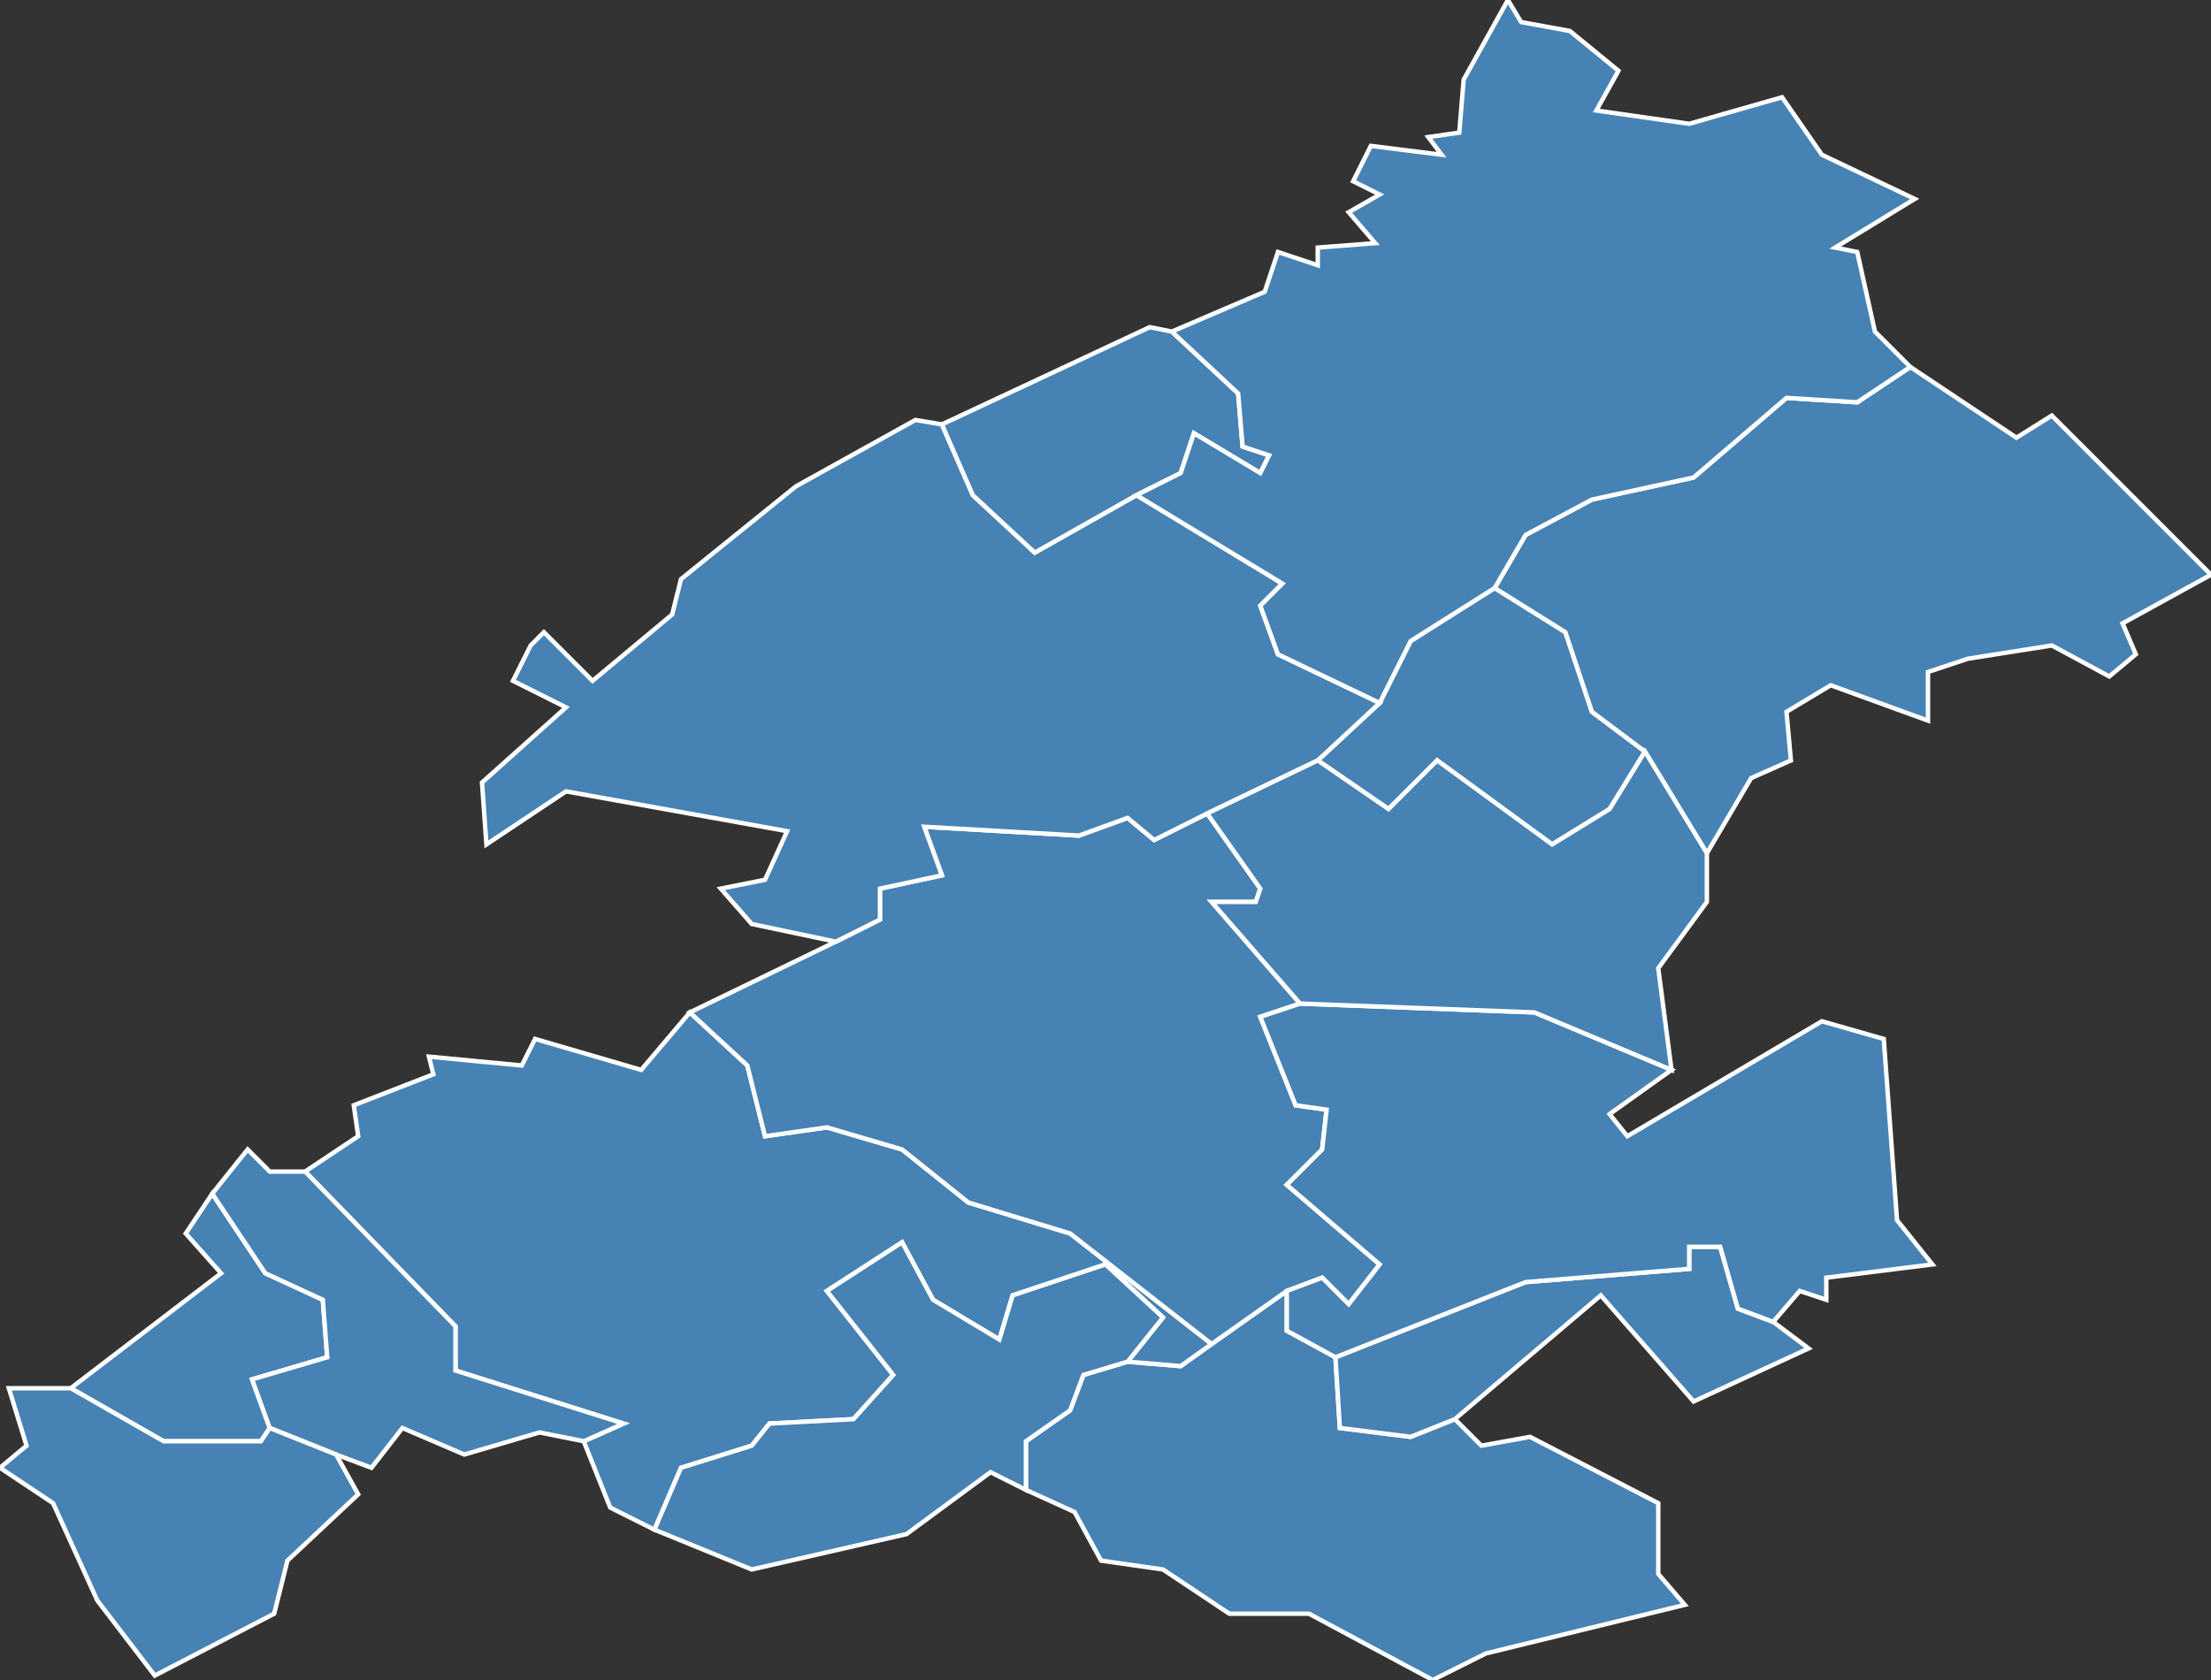 <?xml version="1.0" encoding="utf-8"?>
<svg version="1.1" id="svgmap" xmlns="http://www.w3.org/2000/svg" xmlns:xlink="http://www.w3.org/1999/xlink" x="0px" y="0px" width="100%" height="100%" viewBox="0 0 500 380">
<rect x="0" y="0" width="500" height="380" fill="#333333" stroke="none"/>
<polygon points="302,307 303,323 319,325 329,321 335,327 346,325 375,340 375,356 381,363 336,374 324,380 296,365 278,365 263,355 249,353 243,342 232,337 232,326 242,319 245,311 255,308 267,309 274,304 291,292 291,301 302,307" id="82002" class="commune" fill="steelblue" stroke-width="1" stroke="white" geotype="commune" geoname="Albias" code_insee="82002" code_canton="8211"/><polygon points="298,172 312,159 319,145 338,133 354,143 360,161 372,170 364,183 351,191 325,172 314,183 298,172" id="82007" class="commune" fill="steelblue" stroke-width="1" stroke="white" geotype="commune" geoname="Auty" code_insee="82007" code_canton="8211"/><polygon points="401,299 409,305 383,317 362,293 329,321 319,325 303,323 302,307 345,290 382,287 382,282 389,282 393,296 401,299" id="82039" class="commune" fill="steelblue" stroke-width="1" stroke="white" geotype="commune" geoname="Cayrac" code_insee="82039" code_canton="8211"/><polygon points="274,304 267,309 255,308 263,298 250,286 229,293 226,303 211,294 204,281 187,292 202,311 193,321 174,322 170,327 154,332 148,346 138,341 132,326 141,322 103,310 103,300 69,265 81,257 80,250 98,243 97,239 118,241 121,235 145,242 156,229 169,241 173,257 187,255 204,260 219,272 242,279 274,304" id="82076" class="commune" fill="steelblue" stroke-width="1" stroke="white" geotype="commune" geoname="Honor-de-Cos" code_insee="82076" code_canton="8211"/><polygon points="232,337 224,333 205,347 170,355 148,346 154,332 170,327 174,322 193,321 202,311 187,292 204,281 211,294 226,303 229,293 250,286 263,298 255,308 245,311 242,319 232,326 232,337" id="82090" class="commune" fill="steelblue" stroke-width="1" stroke="white" geotype="commune" geoname="Lamothe-Capdeville" code_insee="82090" code_canton="8211"/><polygon points="291,292 274,304 242,279 219,272 204,260 187,255 173,257 169,241 156,229 189,213 199,208 199,201 213,198 209,187 244,189 255,185 261,190 273,184 285,201 284,204 274,204 294,227 285,230 293,250 300,251 299,260 291,268 312,286 305,295 299,289 291,292" id="82110" class="commune" fill="steelblue" stroke-width="1" stroke="white" geotype="commune" geoname="Mirabel" code_insee="82110" code_canton="8211"/><polygon points="312,159 298,172 273,184 261,190 255,185 244,189 209,187 213,198 199,201 199,208 189,213 170,209 163,201 173,199 178,188 128,179 110,191 109,177 128,160 116,154 120,146 123,143 134,154 152,139 154,131 180,110 207,95 213,96 220,112 234,125 257,112 290,132 285,137 289,148 312,159" id="82113" class="commune" fill="steelblue" stroke-width="1" stroke="white" geotype="commune" geoname="Molières" code_insee="82113" code_canton="8211"/><polygon points="372,170 360,161 354,143 338,133 345,121 360,113 383,108 404,90 420,91 432,83 456,99 464,94 500,130 480,141 483,148 477,153 464,146 445,149 436,152 436,163 414,155 404,161 405,172 396,176 386,193 372,170" id="82119" class="commune" fill="steelblue" stroke-width="1" stroke="white" geotype="commune" geoname="Montalzat" code_insee="82119" code_canton="8211"/><polygon points="16,314 50,288 42,279 48,270 60,288 73,294 74,307 57,312 61,323 59,326 37,326 16,314" id="82120" class="commune" fill="steelblue" stroke-width="1" stroke="white" geotype="commune" geoname="Montastruc" code_insee="82120" code_canton="8211"/><polygon points="213,96 260,74 265,75 280,89 281,101 287,103 285,107 270,98 267,107 257,112 234,125 220,112 213,96" id="82128" class="commune" fill="steelblue" stroke-width="1" stroke="white" geotype="commune" geoname="Montfermier" code_insee="82128" code_canton="8211"/><polygon points="265,75 286,66 289,57 298,60 298,56 311,55 305,48 312,44 306,41 310,33 326,35 323,31 330,30 331,18 341,0 344,5 355,7 366,16 361,25 382,28 403,22 412,35 433,45 415,56 420,57 424,75 432,83 420,91 404,90 383,108 360,113 345,121 338,133 319,145 312,159 289,148 285,137 290,132 257,112 267,107 270,98 285,107 287,103 281,101 280,89 265,75" id="82131" class="commune" fill="steelblue" stroke-width="1" stroke="white" geotype="commune" geoname="Montpezat-de-Quercy" code_insee="82131" code_canton="8211"/><polygon points="56,260 61,265 69,265 103,300 103,310 141,322 132,326 122,324 105,329 91,323 84,332 76,329 61,323 57,312 74,307 73,294 60,288 48,270 56,260" id="82140" class="commune" fill="steelblue" stroke-width="1" stroke="white" geotype="commune" geoname="Piquecos" code_insee="82140" code_canton="8211"/><polygon points="429,276 437,286 413,289 413,294 407,292 401,299 393,296 389,282 382,282 382,287 345,290 302,307 291,301 291,292 299,289 305,295 312,286 291,268 299,260 300,251 293,250 285,230 294,227 347,229 378,242 364,252 368,257 412,231 426,235 429,276" id="82149" class="commune" fill="steelblue" stroke-width="1" stroke="white" geotype="commune" geoname="Réalville" code_insee="82149" code_canton="8211"/><polygon points="298,172 314,183 325,172 351,191 364,183 372,170 386,193 386,204 375,219 378,242 347,229 294,227 274,204 284,204 285,201 273,184 298,172" id="82174" class="commune" fill="steelblue" stroke-width="1" stroke="white" geotype="commune" geoname="Saint-Vincent-d'Autéjac" code_insee="82174" code_canton="8211"/><polygon points="35,379 22,362 12,340 0,332 6,327 2,314 16,314 37,326 59,326 61,323 76,329 81,338 65,353 62,365 35,379" id="82195" class="commune" fill="steelblue" stroke-width="1" stroke="white" geotype="commune" geoname="Villemade" code_insee="82195" code_canton="8211"/></svg>